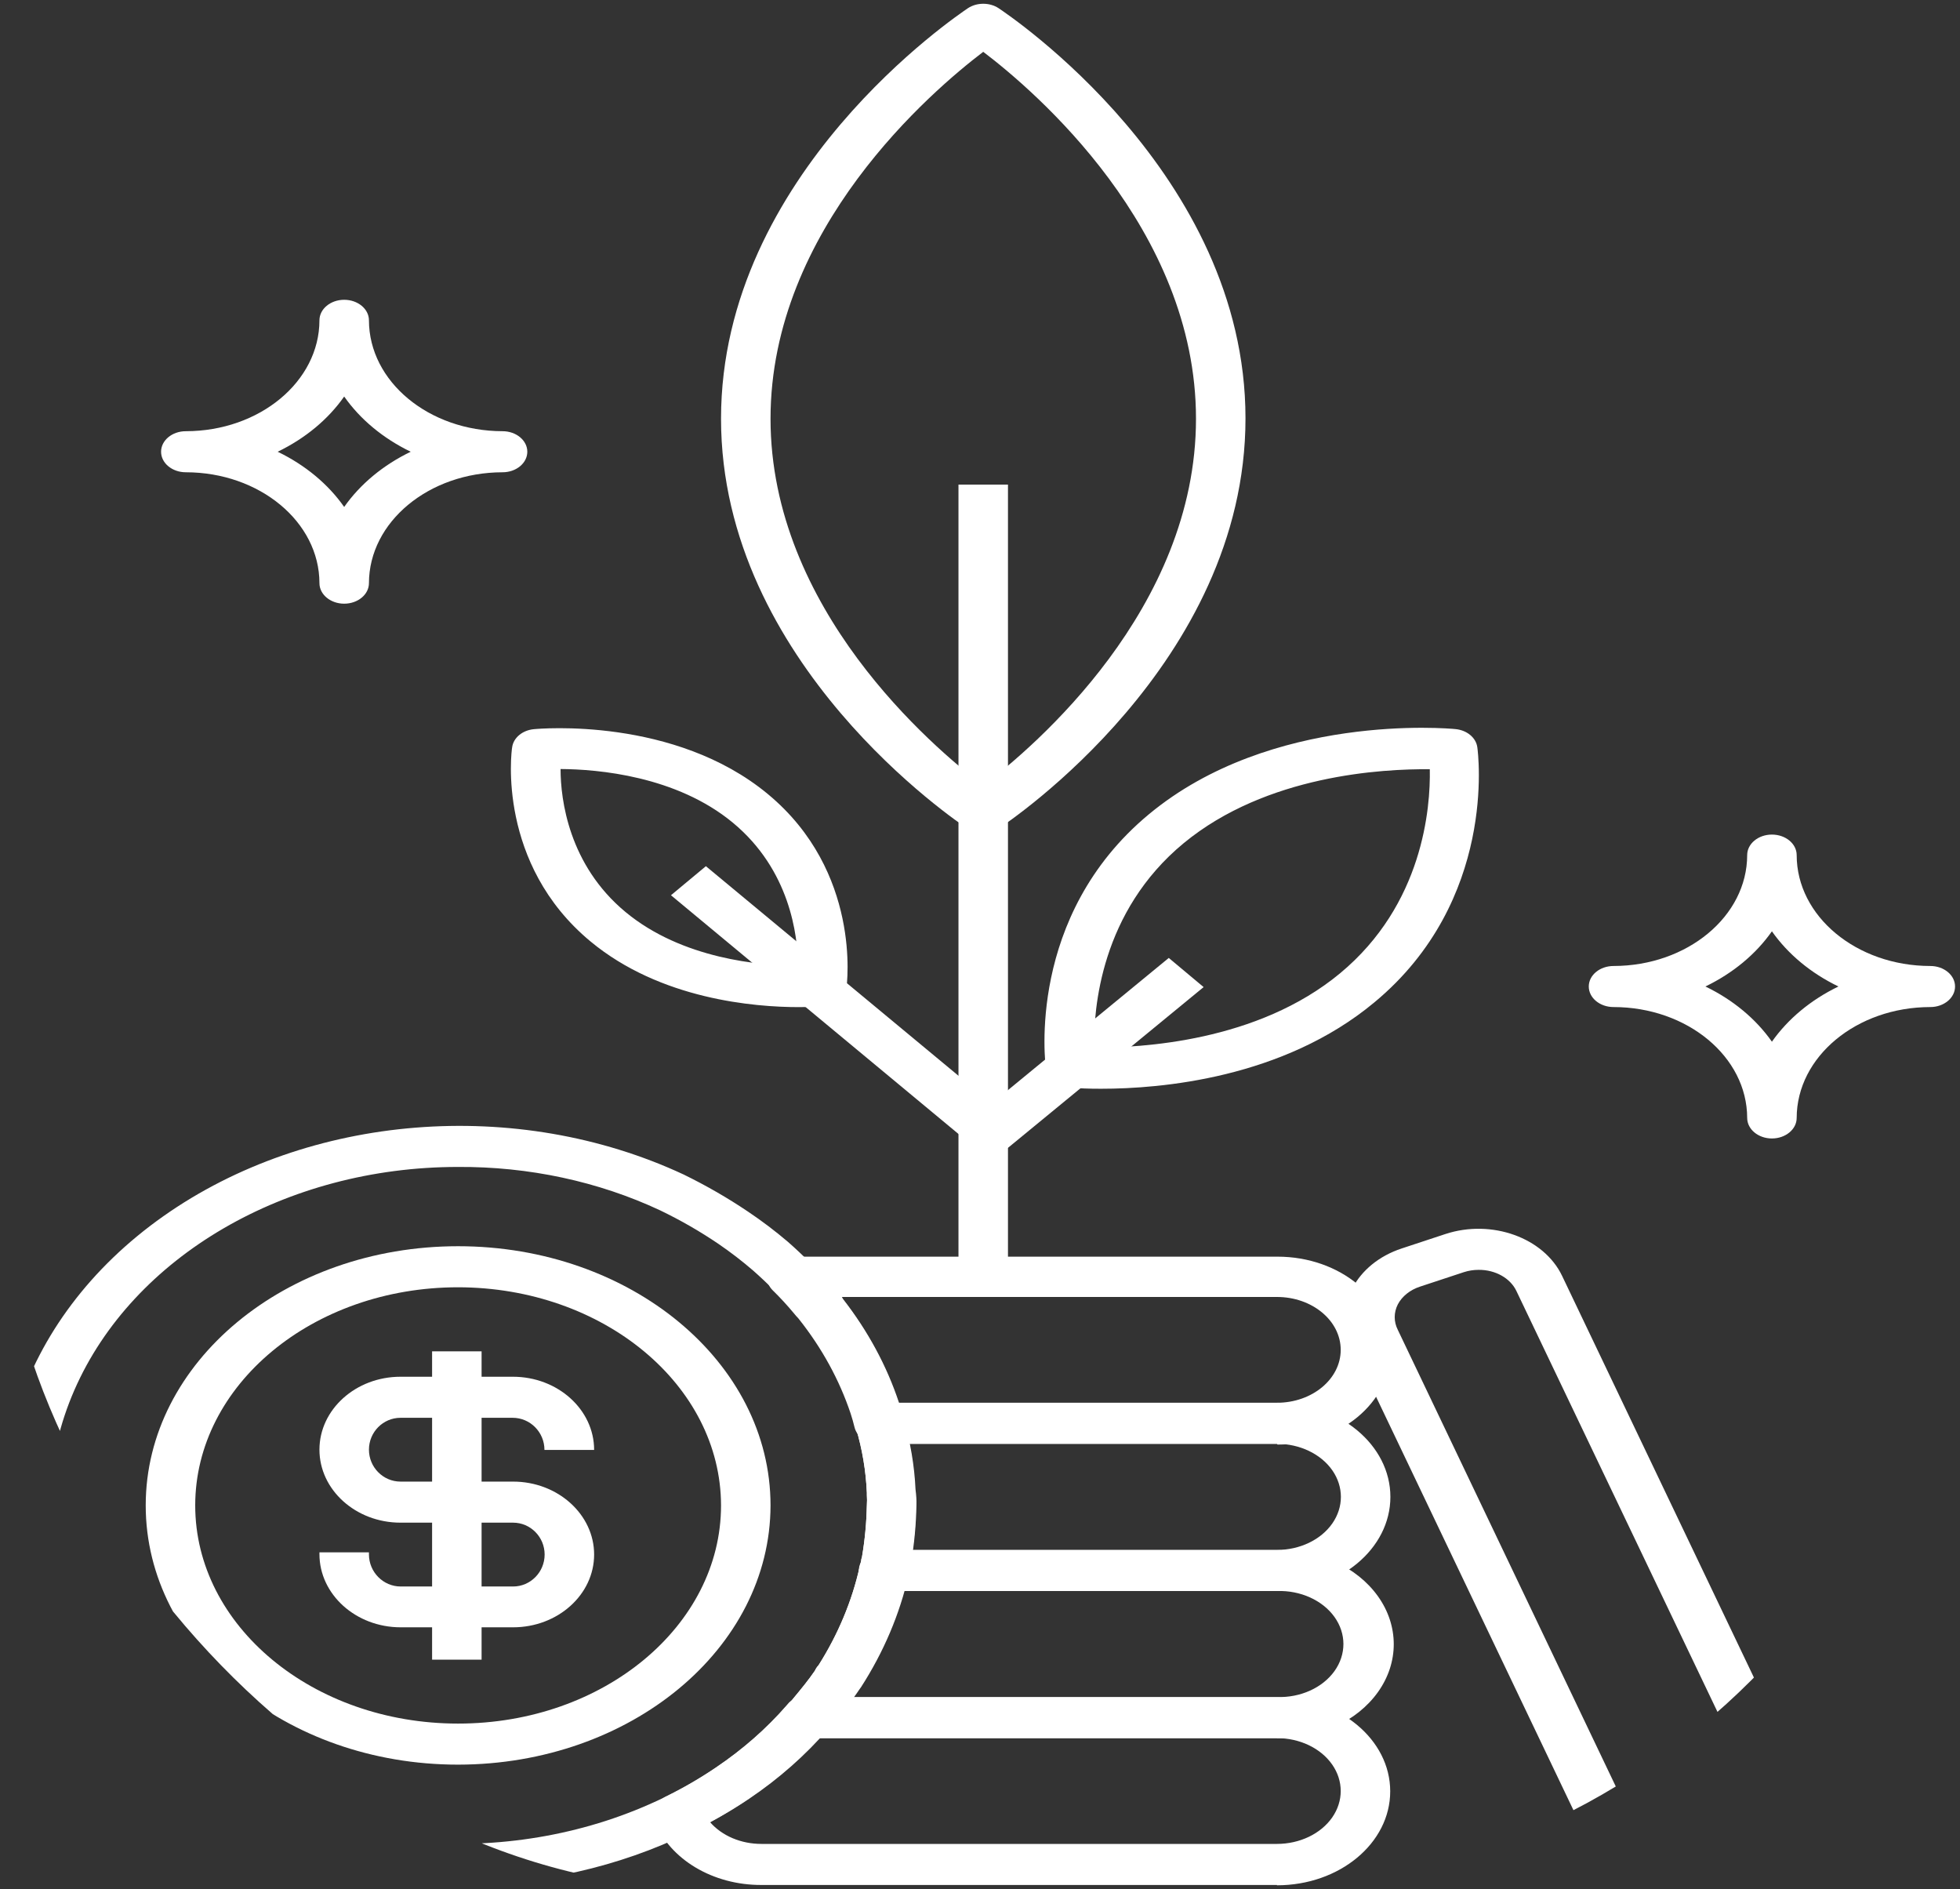 <svg width="55" height="53" viewBox="0 0 55 53" fill="none" xmlns="http://www.w3.org/2000/svg">
<rect x="0" y="0" width="55" height="53" fill="#333333" stroke="none"/>
<g clip-path="url(#clip0_149_333)">
<path d="M49.722 31.941C49.339 31.941 49.028 31.683 49.028 31.364C49.025 29.648 47.348 28.256 45.278 28.254C44.894 28.254 44.583 27.996 44.583 27.677C44.583 27.359 44.894 27.102 45.278 27.102C47.348 27.1 49.026 25.708 49.028 23.991C49.028 23.672 49.339 23.415 49.722 23.415C50.106 23.415 50.417 23.672 50.417 23.991C50.418 25.708 52.096 27.1 54.167 27.102C54.55 27.102 54.861 27.359 54.861 27.677C54.861 27.996 54.55 28.254 54.167 28.254C52.097 28.256 50.42 29.648 50.417 31.364C50.417 31.683 50.106 31.941 49.722 31.941ZM47.856 27.677C48.629 28.051 49.272 28.585 49.722 29.226C50.173 28.585 50.816 28.051 51.589 27.677C50.816 27.304 50.173 26.77 49.722 26.129C49.272 26.77 48.629 27.304 47.856 27.677ZM9.658 16.937C9.275 16.937 8.964 16.679 8.964 16.361C8.962 14.643 7.284 13.251 5.214 13.25C4.83 13.25 4.52 12.992 4.52 12.674C4.52 12.356 4.83 12.098 5.214 12.098C7.284 12.097 8.962 10.704 8.964 8.987C8.964 8.669 9.275 8.411 9.658 8.411C10.042 8.411 10.353 8.669 10.353 8.987C10.356 10.704 12.033 12.095 14.103 12.098C14.486 12.098 14.797 12.356 14.797 12.674C14.797 12.992 14.486 13.25 14.103 13.25C12.033 13.253 10.356 14.644 10.353 16.361C10.353 16.679 10.042 16.937 9.658 16.937ZM7.792 12.674C8.565 13.048 9.208 13.581 9.658 14.223C10.109 13.581 10.752 13.048 11.525 12.674C10.752 12.3 10.109 11.767 9.658 11.125C9.208 11.767 8.565 12.3 7.792 12.674ZM35.833 52.885H21.369C20.005 52.891 18.791 52.166 18.367 51.09C18.266 50.834 18.392 50.555 18.669 50.417C19.175 50.169 19.657 49.889 20.111 49.58C20.856 49.078 21.518 48.497 22.081 47.852C22.212 47.707 22.418 47.622 22.636 47.622H35.833C37.588 47.622 39.011 48.802 39.011 50.258C39.011 51.714 37.588 52.894 35.833 52.894V52.885ZM19.925 51.122C20.259 51.507 20.797 51.735 21.369 51.733H35.833C36.472 51.733 37.063 51.45 37.383 50.991C37.702 50.532 37.702 49.966 37.383 49.507C37.063 49.047 36.472 48.765 35.833 48.765H22.992C22.409 49.396 21.738 49.968 20.994 50.47C20.654 50.704 20.297 50.922 19.925 51.122Z" fill="white"/>
<path d="M35.833 48.765H22.641C22.386 48.764 22.151 48.648 22.031 48.461C21.91 48.274 21.923 48.047 22.064 47.87L22.161 47.76L22.222 47.7L22.269 47.642C22.475 47.394 22.689 47.135 22.866 46.875C22.892 46.818 22.927 46.764 22.972 46.716C23.521 45.848 23.91 44.915 24.125 43.951C24.19 43.681 24.477 43.488 24.808 43.49H35.833C36.992 43.462 38.078 43.958 38.668 44.787C39.258 45.615 39.258 46.644 38.668 47.472C38.078 48.301 36.992 48.798 35.833 48.769V48.765ZM23.944 47.612H35.833C36.49 47.634 37.109 47.355 37.446 46.886C37.782 46.417 37.782 45.833 37.446 45.364C37.109 44.895 36.49 44.616 35.833 44.638H25.364C25.099 45.578 24.687 46.486 24.139 47.338L24.097 47.396C24.047 47.469 23.997 47.541 23.944 47.612Z" fill="white"/>
<path d="M35.833 44.638H24.797C24.577 44.638 24.37 44.552 24.238 44.406C24.107 44.26 24.067 44.07 24.13 43.895C24.146 43.859 24.158 43.821 24.166 43.783C24.166 43.748 24.18 43.716 24.188 43.681C24.27 43.202 24.315 42.72 24.325 42.236C24.332 42.137 24.332 42.038 24.325 41.939C24.323 41.92 24.323 41.901 24.325 41.882C24.299 41.272 24.198 40.667 24.022 40.075C23.968 39.902 24.015 39.719 24.147 39.578C24.279 39.437 24.482 39.355 24.697 39.356H35.833C37.591 39.356 39.016 40.538 39.016 41.997C39.016 43.455 37.591 44.638 35.833 44.638ZM25.605 43.485H35.833C36.474 43.485 37.066 43.202 37.387 42.741C37.707 42.281 37.707 41.713 37.387 41.252C37.066 40.792 36.474 40.508 35.833 40.508H25.516C25.602 40.937 25.656 41.371 25.677 41.806C25.697 41.949 25.706 42.093 25.702 42.236C25.698 42.654 25.666 43.071 25.605 43.485Z" fill="white"/>
<path d="M35.833 40.508H24.663C24.333 40.508 24.047 40.316 23.98 40.047C23.95 39.92 23.911 39.785 23.869 39.656C23.554 38.715 23.064 37.821 22.416 37.005L22.4 36.985C22.359 36.943 22.321 36.9 22.286 36.856C22.099 36.63 21.899 36.412 21.686 36.204C21.511 36.032 21.473 35.791 21.588 35.588C21.703 35.384 21.951 35.255 22.222 35.257H35.847C37.602 35.257 39.025 36.437 39.025 37.893C39.025 39.349 37.602 40.529 35.847 40.529L35.833 40.508ZM25.211 39.356H35.833C36.821 39.356 37.622 38.691 37.622 37.872C37.622 37.052 36.821 36.388 35.833 36.388H23.611C23.625 36.409 23.636 36.427 23.647 36.448C24.343 37.346 24.87 38.326 25.211 39.356Z" fill="white"/>
<path d="M46.8 52.74C45.766 52.74 44.837 52.216 44.455 51.419L37.922 37.738C37.41 36.666 38.043 35.451 39.336 35.026L40.566 34.62C41.859 34.199 43.319 34.723 43.833 35.793L50.369 49.477C50.881 50.55 50.248 51.764 48.955 52.189L47.725 52.592C47.431 52.69 47.117 52.74 46.8 52.74ZM41.491 35.627C41.35 35.627 41.209 35.649 41.077 35.692L39.847 36.098C39.569 36.189 39.345 36.368 39.225 36.595C39.108 36.825 39.108 37.083 39.225 37.312L45.758 50.995C45.868 51.227 46.085 51.412 46.36 51.511C46.635 51.609 46.946 51.613 47.225 51.521L48.452 51.117C48.732 51.026 48.956 50.847 49.075 50.619C49.195 50.39 49.199 50.132 49.089 49.901L42.552 36.22C42.381 35.859 41.959 35.623 41.491 35.627ZM12.844 52.885C7.473 52.866 2.684 50.076 0.841 45.89C-1.003 41.705 0.49 37.011 4.582 34.124C8.674 31.238 14.5 30.77 19.183 32.952C19.818 33.262 20.423 33.611 20.994 33.996C21.384 34.258 21.755 34.539 22.105 34.837C22.336 35.038 22.544 35.24 22.75 35.439C22.999 35.679 23.232 35.932 23.447 36.194C23.457 36.205 23.466 36.217 23.475 36.229L23.505 36.257C23.57 36.312 23.622 36.377 23.658 36.448C24.355 37.343 24.884 38.321 25.225 39.349C25.272 39.494 25.316 39.649 25.352 39.796C25.547 40.452 25.661 41.122 25.691 41.796C25.711 41.939 25.72 42.083 25.716 42.227C25.707 42.767 25.657 43.306 25.566 43.84V43.879L25.55 43.958C25.537 44.035 25.519 44.112 25.497 44.188C25.247 45.288 24.797 46.349 24.161 47.336L24.119 47.394C23.905 47.716 23.661 48.011 23.425 48.297L23.383 48.347C23.358 48.377 23.325 48.412 23.291 48.449L23.241 48.507C22.609 49.239 21.862 49.899 21.019 50.468C20.512 50.809 19.975 51.117 19.411 51.389H19.397L19.336 51.419C17.369 52.381 15.127 52.888 12.844 52.885ZM12.844 32.74C8.027 32.742 3.727 35.245 2.086 39.003C0.446 42.76 1.816 46.967 5.515 49.527C9.213 52.088 14.448 52.453 18.611 50.442L18.666 50.412C19.168 50.167 19.646 49.889 20.097 49.583C20.841 49.08 21.504 48.499 22.066 47.854C22.08 47.836 22.113 47.799 22.147 47.762L22.222 47.7L22.269 47.642C22.475 47.394 22.689 47.135 22.866 46.875C22.892 46.818 22.927 46.764 22.972 46.716C23.521 45.848 23.91 44.915 24.125 43.951C24.129 43.93 24.134 43.909 24.141 43.889C24.153 43.854 24.162 43.819 24.166 43.783C24.166 43.748 24.18 43.716 24.189 43.681C24.27 43.202 24.315 42.72 24.325 42.236C24.332 42.137 24.332 42.038 24.325 41.939C24.323 41.92 24.323 41.901 24.325 41.882C24.299 41.272 24.198 40.667 24.022 40.075V40.045C23.991 39.918 23.952 39.782 23.911 39.653C23.596 38.712 23.106 37.818 22.458 37.003L22.441 36.983C22.401 36.941 22.363 36.898 22.327 36.853C22.141 36.628 21.941 36.41 21.727 36.201C21.522 36.003 21.33 35.819 21.133 35.646C20.827 35.382 20.502 35.132 20.161 34.899C19.647 34.55 19.101 34.236 18.527 33.959C16.794 33.147 14.835 32.726 12.844 32.74ZM27.591 23.38C27.435 23.38 27.283 23.336 27.161 23.256C26.883 23.069 20.233 18.626 20.233 11.748C20.233 4.869 26.877 0.426 27.161 0.23C27.413 0.064 27.77 0.064 28.022 0.23C28.3 0.417 34.95 4.86 34.95 11.738C34.95 18.617 28.305 23.06 28.022 23.246C27.901 23.33 27.749 23.378 27.591 23.38ZM27.591 1.454C26.155 2.546 21.622 6.411 21.622 11.748C21.622 17.084 26.155 20.949 27.591 22.039C29.03 20.949 33.561 17.084 33.561 11.748C33.561 6.411 29.03 2.546 27.591 1.454Z" fill="white"/>
<path d="M28.285 13.596H26.896V35.475H28.285V13.596Z" fill="white"/>
<path d="M30.908 30.546C30.592 30.548 30.276 30.536 29.961 30.509C29.641 30.479 29.389 30.27 29.352 30.005C29.328 29.83 28.797 25.705 32.236 22.848C35.675 19.99 40.65 20.435 40.847 20.456C41.166 20.488 41.418 20.697 41.455 20.963C41.48 21.135 42.011 25.262 38.572 28.118C36.002 30.261 32.553 30.546 30.908 30.546ZM30.703 29.394C32.014 29.394 35.28 29.235 37.605 27.306C39.93 25.378 40.144 22.67 40.122 21.582C38.803 21.569 35.541 21.739 33.216 23.656C30.891 25.574 30.683 28.297 30.703 29.39V29.394ZM22.419 28.256C21.166 28.256 18.53 28.039 16.569 26.412C13.947 24.237 14.347 21.096 14.372 20.963C14.409 20.698 14.661 20.488 14.98 20.458C15.141 20.442 18.927 20.105 21.55 22.281C24.172 24.456 23.772 27.599 23.75 27.73C23.71 27.996 23.458 28.205 23.139 28.237C23.1 28.23 22.836 28.256 22.419 28.256ZM15.73 21.573C15.73 22.437 15.961 24.267 17.552 25.587C19.144 26.908 21.347 27.092 22.391 27.099C22.391 26.233 22.158 24.403 20.569 23.085C18.98 21.767 16.772 21.582 15.73 21.576V21.573Z" fill="white"/>
<path d="M27.828 32.351C27.643 32.35 27.466 32.289 27.336 32.18L18.828 25.117L19.808 24.302L27.831 30.957L32.797 26.876L33.775 27.694L28.317 32.178C28.188 32.287 28.012 32.349 27.828 32.351ZM12.855 49.509C8.014 49.509 4.089 46.253 4.089 42.236C4.089 38.22 8.014 34.964 12.855 34.964C17.697 34.964 21.622 38.22 21.622 42.236C21.616 46.251 17.695 49.504 12.855 49.509ZM12.855 36.116C8.781 36.116 5.478 38.856 5.478 42.236C5.478 45.617 8.781 48.357 12.855 48.357C16.93 48.357 20.233 45.617 20.233 42.236C20.227 38.858 16.928 36.121 12.855 36.116Z" fill="white"/>
<path d="M14.397 45.656H11.244C9.986 45.656 8.964 44.734 8.964 43.603V43.552H10.353V43.61C10.353 44.105 10.753 44.511 11.244 44.511H14.397C14.886 44.511 15.283 44.108 15.283 43.614C15.283 43.121 14.886 42.72 14.397 42.72H11.239C9.983 42.72 8.964 41.799 8.964 40.672C8.964 39.545 9.983 38.626 11.239 38.626H14.392C15.65 38.626 16.672 39.547 16.672 40.679H15.278C15.278 40.181 14.878 39.778 14.386 39.778H11.239C10.75 39.778 10.353 40.179 10.353 40.672C10.353 41.165 10.75 41.568 11.239 41.568H14.397C15.653 41.568 16.672 42.49 16.672 43.614C16.672 44.739 15.653 45.656 14.397 45.656Z" fill="white"/>
<path d="M13.514 37.913H12.125V46.564H13.514V37.913Z" fill="white"/>
</g>
<defs>
<clipPath id="clip0_149_333">
<rect width="55" height="53" rx="20" fill="white"/>
</clipPath>
</defs>
</svg>

